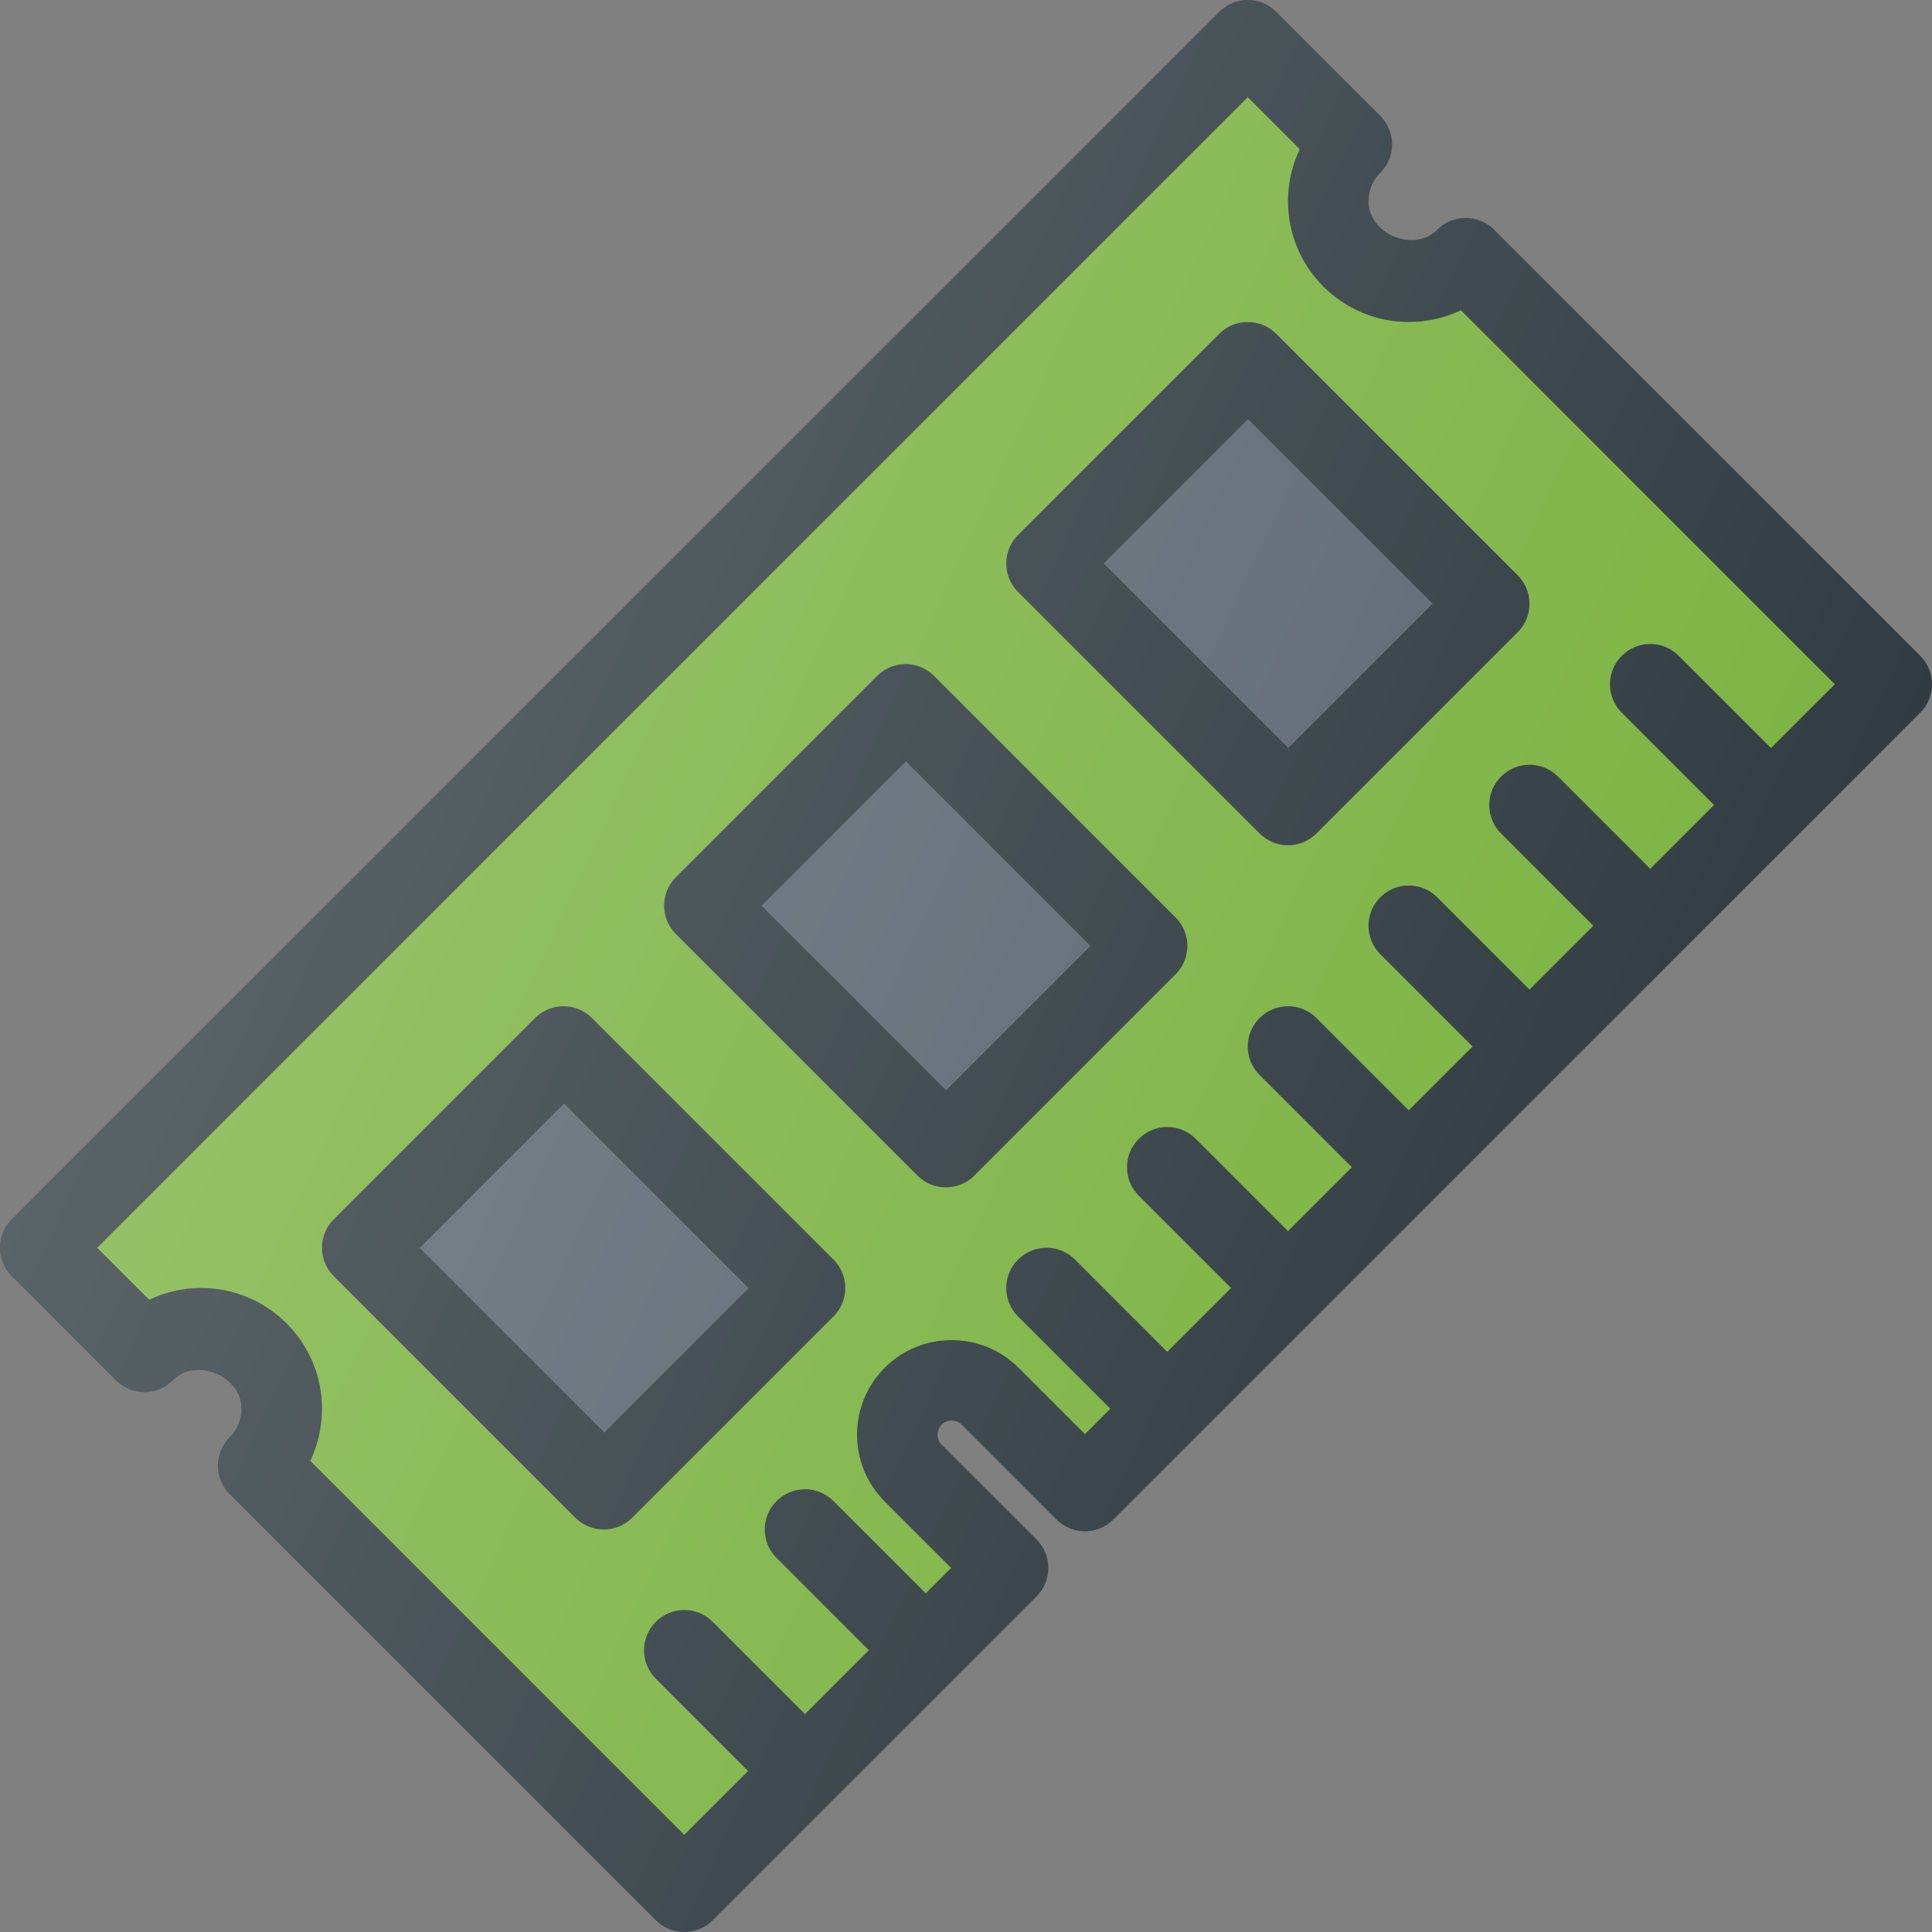 <?xml version="1.0" encoding="iso-8859-1"?>
<!-- Generator: Adobe Illustrator 19.0.0, SVG Export Plug-In . SVG Version: 6.00 Build 0)  -->
<svg version="1.1" id="Capa_1" xmlns="http://www.w3.org/2000/svg" xmlns:xlink="http://www.w3.org/1999/xlink" x="0px" y="0px"
	 viewBox="0 0 512 512" style="enable-background:new 0 0 512 512;" xml:space="preserve">
<rect x="0" y="0" width="512" height="512" fill="#808080" stroke="none"/>
<path style="fill:#303C42;" d="M508.875,173.792L395.958,60.875c-2-2-4.708-3.125-7.542-3.125c-2.833,0-5.563,1.125-7.563,3.135
	c-6.104,6.156-18.188,1.198-18.188-7.552c0-2.844,1.104-5.521,3.125-7.542c4.167-4.167,4.167-10.917,0-15.083L338.208,3.125
	c-4.167-4.167-10.917-4.167-15.083,0l-320,320c-4.167,4.167-4.167,10.917,0,15.083l27.583,27.583c2,2,4.708,3.125,7.542,3.125
	c2.833,0,5.563-1.125,7.563-3.135C51.938,359.635,64,364.594,64,373.333c0,2.844-1.104,5.521-3.125,7.542
	c-4.167,4.167-4.167,10.917,0,15.083l112.917,112.917c2.083,2.083,4.813,3.125,7.542,3.125c2.729,0,5.458-1.042,7.542-3.125
	l85.813-85.813c2-2,3.125-4.708,3.125-7.542s-1.125-5.542-3.125-7.542l-25.146-25.125c-1.458-1.469-1.458-3.844,0-5.302
	s3.833-1.458,5.292,0l25.146,25.135c4.167,4.167,10.917,4.167,15.083,0l213.813-213.813
	C513.042,184.708,513.042,177.958,508.875,173.792z"/>
<path style="fill:#7CB342;" d="M469.333,198.25l-24.458-24.458c-4.167-4.167-10.917-4.167-15.083,0
	c-4.167,4.167-4.167,10.917,0,15.083l24.458,24.458l-16.917,16.917l-24.458-24.458c-4.167-4.167-10.917-4.167-15.083,0
	c-4.167,4.167-4.167,10.917,0,15.083l24.458,24.458l-16.917,16.917l-24.458-24.458c-4.167-4.167-10.917-4.167-15.083,0
	c-4.167,4.167-4.167,10.917,0,15.083l24.458,24.458l-16.917,16.917l-24.458-24.458c-4.167-4.167-10.917-4.167-15.083,0
	c-4.167,4.167-4.167,10.917,0,15.083l24.458,24.458l-16.917,16.917l-24.458-24.458c-4.167-4.167-10.917-4.167-15.083,0
	c-4.167,4.167-4.167,10.917,0,15.083l24.458,24.458l-16.917,16.917l-24.458-24.458c-4.167-4.167-10.917-4.167-15.083,0
	c-4.167,4.167-4.167,10.917,0,15.083l24.458,24.458l-6.729,6.729l-17.604-17.594c-9.792-9.771-25.667-9.771-35.458,0
	c-9.771,9.771-9.771,25.667,0,35.448c0,0.01,0,0.01,0,0.01l17.604,17.594l-6.729,6.729l-24.458-24.458
	c-4.167-4.167-10.917-4.167-15.083,0c-4.167,4.167-4.167,10.917,0,15.083l24.458,24.458l-16.917,16.917l-24.458-24.458
	c-4.167-4.167-10.917-4.167-15.083,0c-4.167,4.167-4.167,10.917,0,15.083l24.458,24.458l-16.917,16.917l-99.104-99.115
	c2.021-4.25,3.104-8.948,3.104-13.802c0-17.646-14.354-32-32-32c-4.854,0-9.563,1.073-13.813,3.115L25.75,330.667L330.667,25.75
	l13.771,13.781c-2.021,4.25-3.104,8.948-3.104,13.802c0,17.646,14.354,32,32,32c4.854,0,9.563-1.073,13.813-3.115l99.104,99.115
	L469.333,198.25z"/>
<path style="fill:#303C42;" d="M156.875,269.792c-4.167-4.167-10.917-4.167-15.083,0l-53.333,53.333
	c-4.167,4.167-4.167,10.917,0,15.083l64,64c2.083,2.083,4.813,3.125,7.542,3.125c2.729,0,5.458-1.042,7.542-3.125l53.333-53.333
	c4.167-4.167,4.167-10.917,0-15.083L156.875,269.792z"/>
<rect x="127.714" y="301.44" transform="matrix(-0.707 0.707 -0.707 -0.707 501.81 464.207)" style="fill:#5C6671;" width="54.102" height="69.184"/>
<path style="fill:#303C42;" d="M247.542,179.125c-4.167-4.167-10.917-4.167-15.083,0l-53.333,53.333
	c-4.167,4.167-4.167,10.917,0,15.083l64,64c2.083,2.083,4.813,3.125,7.542,3.125s5.458-1.042,7.542-3.125l53.333-53.333
	c4.167-4.167,4.167-10.917,0-15.083L247.542,179.125z"/>
<rect x="218.301" y="210.749" transform="matrix(-0.707 0.707 -0.707 -0.707 592.325 245.333)" style="fill:#5C6671;" width="54.102" height="69.184"/>
<path style="fill:#303C42;" d="M323.125,88.458l-53.333,53.333c-4.167,4.167-4.167,10.917,0,15.083l64,64
	c2.083,2.083,4.813,3.125,7.542,3.125s5.458-1.042,7.542-3.125l53.333-53.333c4.167-4.167,4.167-10.917,0-15.083l-64-64
	C334.042,84.292,327.292,84.292,323.125,88.458z"/>
<rect x="308.968" y="120.073" transform="matrix(-0.707 0.707 -0.707 -0.707 682.985 26.428)" style="fill:#5C6671;" width="54.102" height="69.184"/>
<linearGradient id="SVGID_1_" gradientUnits="userSpaceOnUse" x1="-43.263" y1="638.475" x2="-26.144" y2="630.494" gradientTransform="matrix(21.333 0 0 -21.333 996.333 13791.667)">
	<stop  offset="0" style="stop-color:#FFFFFF;stop-opacity:0.2"/>
	<stop  offset="1" style="stop-color:#FFFFFF;stop-opacity:0"/>
</linearGradient>
<path style="fill:url(#SVGID_1_);" d="M508.875,173.792L395.958,60.875c-2-2-4.708-3.125-7.542-3.125
	c-2.833,0-5.563,1.125-7.563,3.135c-6.104,6.156-18.188,1.198-18.188-7.552c0-2.844,1.104-5.521,3.125-7.542
	c4.167-4.167,4.167-10.917,0-15.083L338.208,3.125c-4.167-4.167-10.917-4.167-15.083,0l-320,320c-4.167,4.167-4.167,10.917,0,15.083
	l27.583,27.583c2,2,4.708,3.125,7.542,3.125c2.833,0,5.563-1.125,7.563-3.135C51.938,359.635,64,364.594,64,373.333
	c0,2.844-1.104,5.521-3.125,7.542c-4.167,4.167-4.167,10.917,0,15.083l112.917,112.917c2.083,2.083,4.813,3.125,7.542,3.125
	c2.729,0,5.458-1.042,7.542-3.125l85.813-85.813c2-2,3.125-4.708,3.125-7.542s-1.125-5.542-3.125-7.542l-25.146-25.125
	c-1.458-1.469-1.458-3.844,0-5.302s3.833-1.458,5.292,0l25.146,25.135c4.167,4.167,10.917,4.167,15.083,0l213.813-213.813
	C513.042,184.708,513.042,177.958,508.875,173.792z"/>
<g>
</g>
<g>
</g>
<g>
</g>
<g>
</g>
<g>
</g>
<g>
</g>
<g>
</g>
<g>
</g>
<g>
</g>
<g>
</g>
<g>
</g>
<g>
</g>
<g>
</g>
<g>
</g>
<g>
</g>
</svg>
